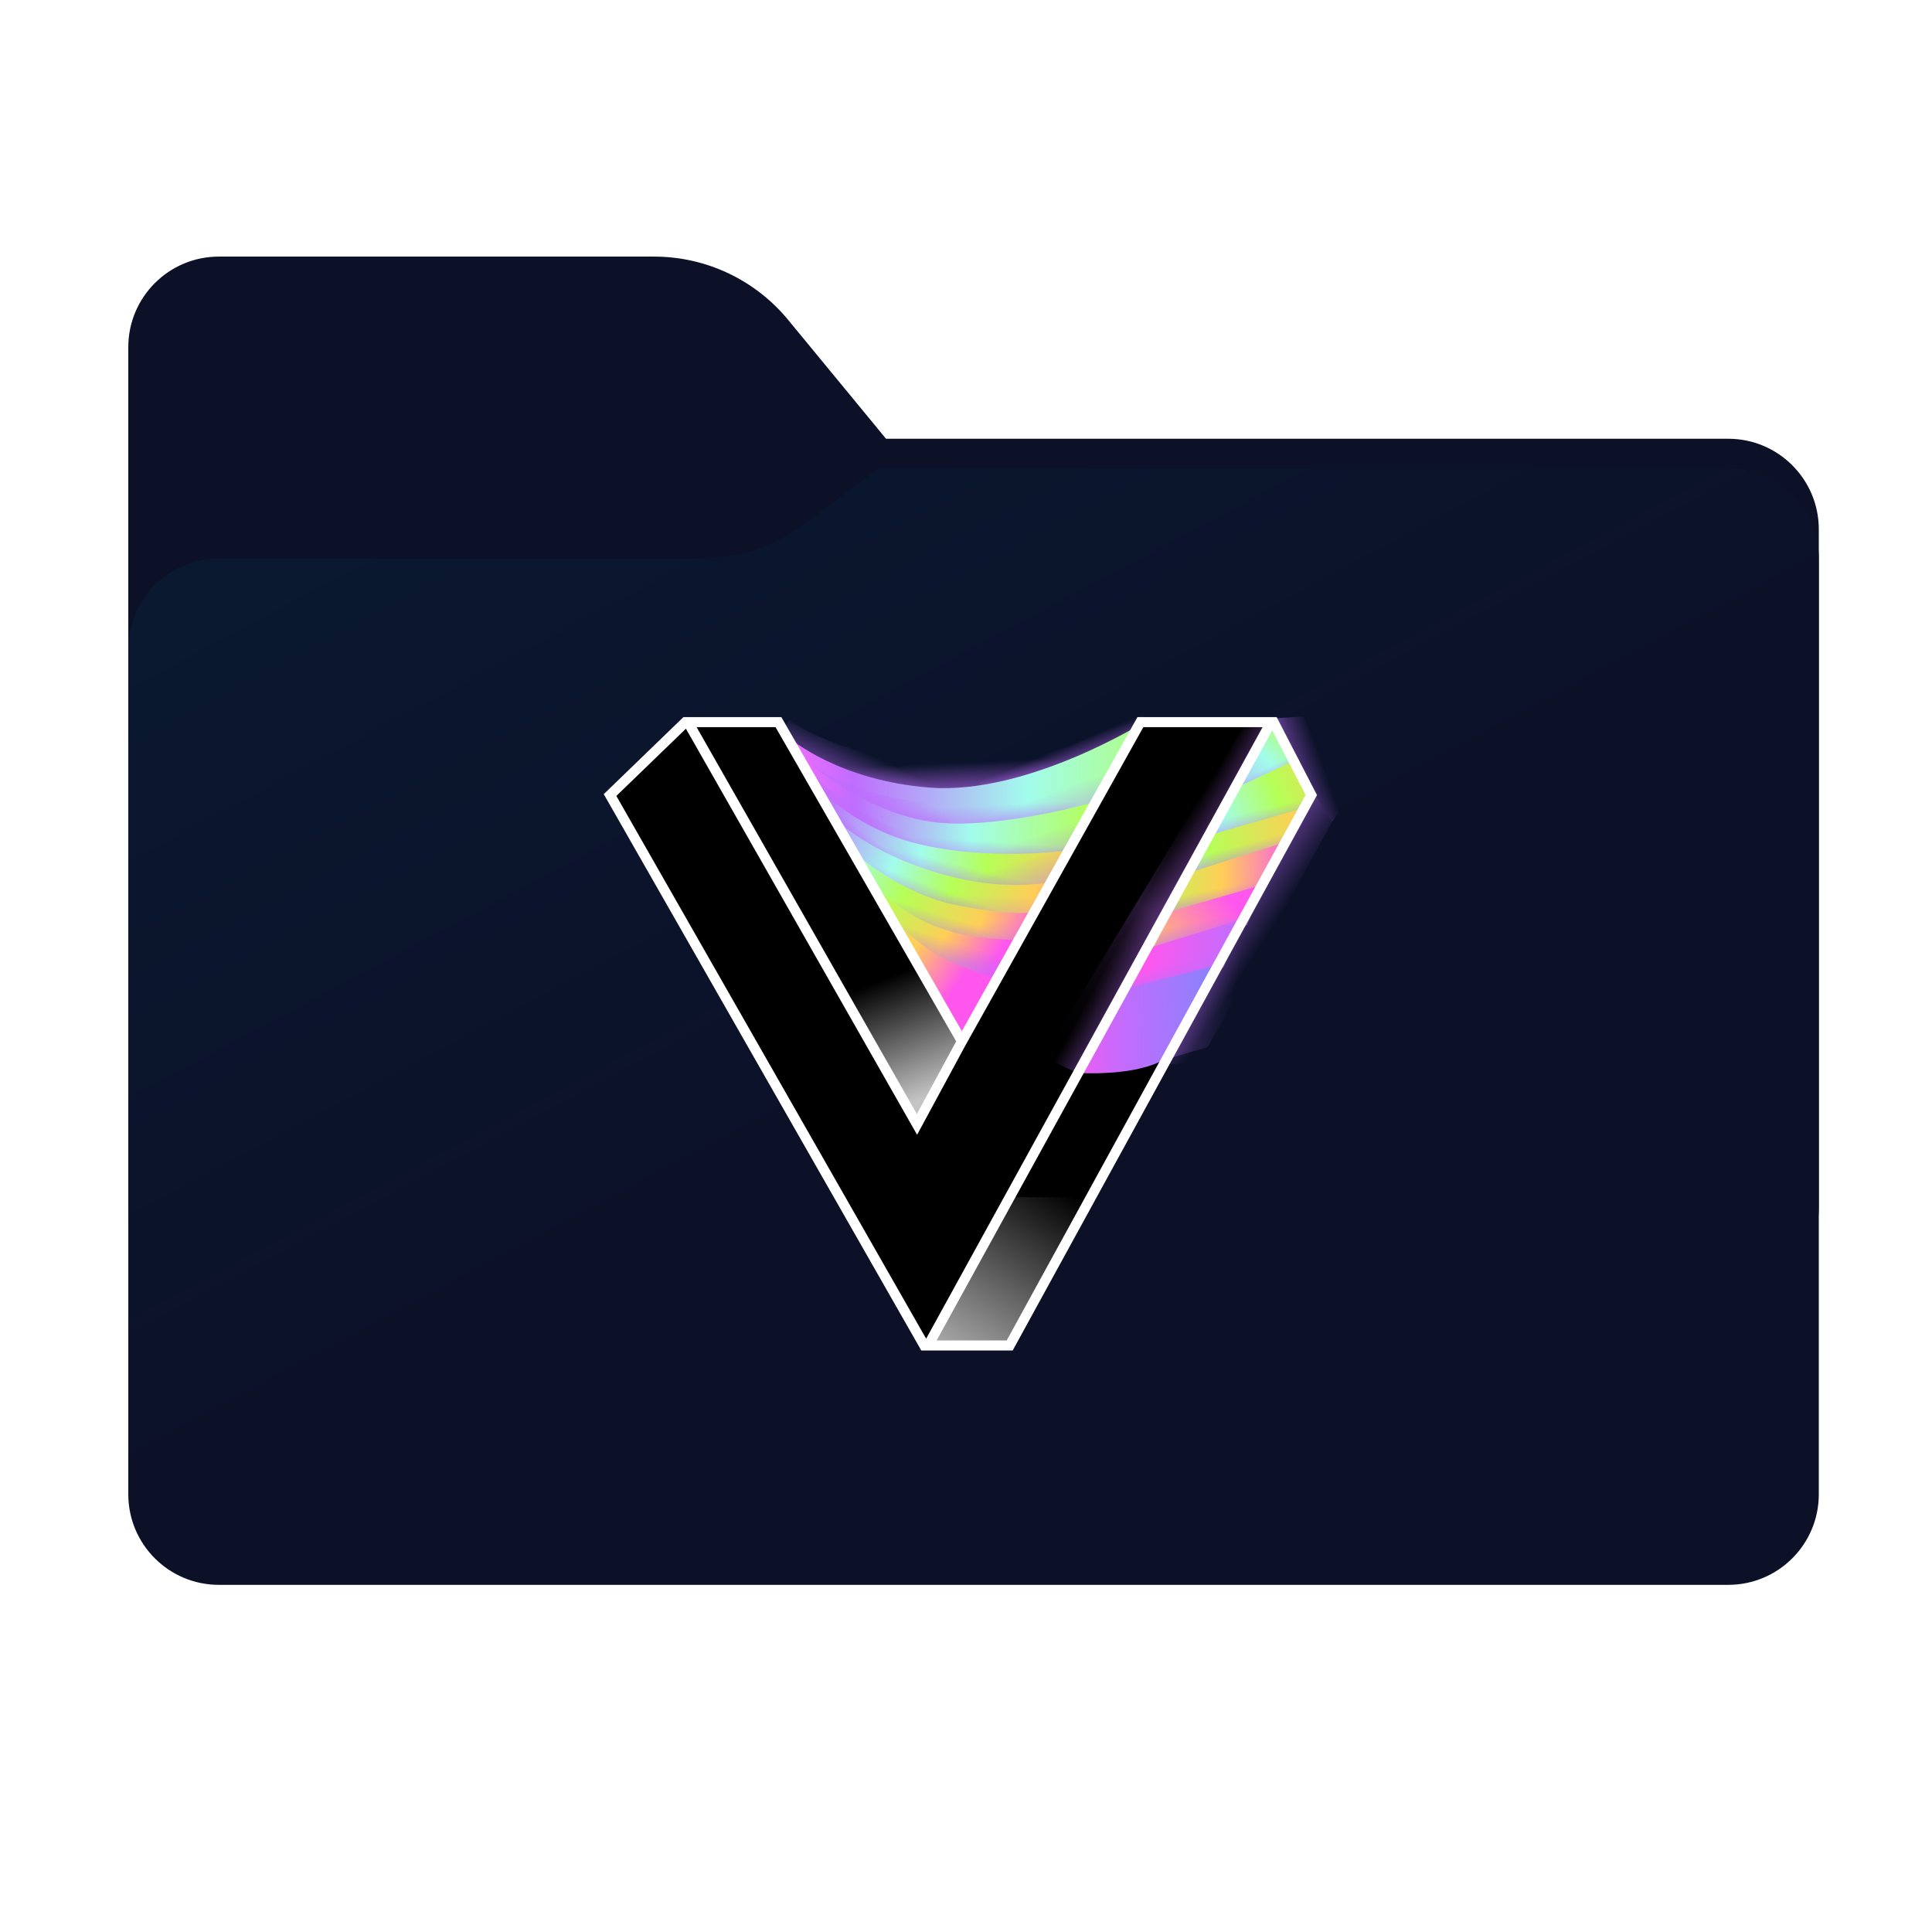 <svg width="256" height="256" viewBox="0 0 256 256" fill="none" xmlns="http://www.w3.org/2000/svg">
<path fill-rule="evenodd" clip-rule="evenodd" d="M104.425 42.378C100.056 37.073 93.544 34 86.671 34H29C22.373 34 17 39.373 17 46V58.137V68.2V160C17 166.627 22.373 172 29 172H229C235.627 172 241 166.627 241 160V70.137C241 63.51 235.627 58.137 229 58.137H117.404L104.425 42.378Z" fill="#0C1128"/>
<mask id="mask0_758_21306" style="mask-type:alpha" maskUnits="userSpaceOnUse" x="17" y="34" width="224" height="138">
<path fill-rule="evenodd" clip-rule="evenodd" d="M104.425 42.378C100.056 37.073 93.544 34 86.671 34H29C22.373 34 17 39.373 17 46V58.137V68.2V160C17 166.627 22.373 172 29 172H229C235.627 172 241 166.627 241 160V70.137C241 63.51 235.627 58.137 229 58.137H117.404L104.425 42.378Z" fill="url(#paint0_linear_758_21306)"/>
</mask>
<g mask="url(#mask0_758_21306)">
<g style="mix-blend-mode:multiply" filter="url(#filter0_f_758_21306)">
<path fill-rule="evenodd" clip-rule="evenodd" d="M92.789 74C97.764 74 102.605 72.387 106.586 69.402L116.459 62H229C235.627 62 241 67.373 241 74V108V160C241 166.627 235.627 172 229 172H29C22.373 172 17 166.627 17 160L17 108V86C17 79.373 22.373 74 29 74H87H92.789Z" fill="black" fill-opacity="0.3"/>
</g>
</g>
<g filter="url(#filter1_ii_758_21306)">
<path fill-rule="evenodd" clip-rule="evenodd" d="M92.789 74C97.764 74 102.605 72.387 106.586 69.402L116.459 62H229C235.627 62 241 67.373 241 74V108V198C241 204.627 235.627 210 229 210H29C22.373 210 17 204.627 17 198L17 108V86C17 79.373 22.373 74 29 74H87H92.789Z" fill="url(#paint1_linear_758_21306)"/>
</g>
<path fill-rule="evenodd" clip-rule="evenodd" d="M126.329 105.132C115.143 106.311 105.401 101.639 102.11 99.163L104.601 95.379C107.288 97.4 115.871 101.55 125.948 100.487L126.329 105.132Z" fill="url(#paint2_linear_758_21306)"/>
<path fill-rule="evenodd" clip-rule="evenodd" d="M129.899 105.481C141.142 105.157 150.173 99.227 153.105 96.334L150.4 94C148.006 96.362 139.713 100.854 129.584 101.146L129.899 105.481Z" fill="url(#paint3_linear_758_21306)"/>
<path fill-rule="evenodd" clip-rule="evenodd" d="M151.424 97.257C147.326 99.954 136.442 105.382 125.278 105.641C120.836 105.745 116.708 104.956 113.167 103.812C107.721 102.054 103.541 99.416 101.627 97.715L103.487 94.621C104.97 95.939 109.035 97.498 114.05 99.118C117.271 100.157 121.328 100.763 125.278 100.671C135.489 100.433 146.938 96.482 150.71 94L151.424 97.257Z" fill="url(#paint4_linear_758_21306)"/>
<path d="M126.96 137.317L151.605 95.686C151.605 95.686 136.123 105.358 123.201 104.364C111.203 103.441 104.742 97.903 104.742 97.903L126.96 137.317Z" fill="url(#paint5_linear_758_21306)"/>
<path fill-rule="evenodd" clip-rule="evenodd" d="M125.895 111.087C114.65 111.349 105.323 105.897 102.244 103.161L105.036 99.593C107.55 101.827 115.765 106.663 125.895 106.428V111.087Z" fill="url(#paint6_linear_758_21306)"/>
<path fill-rule="evenodd" clip-rule="evenodd" d="M129.58 110.465C140.825 110.727 150.152 105.275 153.231 102.539L150.439 98.971C147.925 101.205 139.71 106.041 129.58 105.806V110.465Z" fill="url(#paint7_linear_758_21306)"/>
<path fill-rule="evenodd" clip-rule="evenodd" d="M151.42 102.228C147.321 104.925 136.438 110.352 125.274 110.612C120.832 110.715 116.704 109.927 113.162 108.783C107.716 107.024 103.537 104.387 101.623 102.685L103.483 99.592C104.965 100.91 109.031 102.469 114.046 104.088C117.266 105.128 121.323 105.734 125.274 105.642C135.485 105.404 146.934 101.452 150.706 98.971L151.42 102.228Z" fill="url(#paint8_linear_758_21306)"/>
<path d="M128.202 136.119L145.352 106.209C145.352 106.209 132.431 109.901 124.124 108.978C114.368 107.894 106.31 100.348 106.31 100.348L128.202 136.119Z" fill="url(#paint9_linear_758_21306)"/>
<path fill-rule="evenodd" clip-rule="evenodd" d="M124.55 116.388C113.47 114.454 105.383 107.289 102.896 104.006L106.33 101.05C108.36 103.731 115.476 110.075 125.458 111.818L124.55 116.388Z" fill="url(#paint10_linear_758_21306)"/>
<path fill-rule="evenodd" clip-rule="evenodd" d="M129.584 115.437C140.829 115.699 150.157 110.247 153.235 107.51L150.443 103.942C147.93 106.177 139.715 111.013 129.584 110.777V115.437Z" fill="url(#paint11_linear_758_21306)"/>
<path fill-rule="evenodd" clip-rule="evenodd" d="M151.416 108.875C147.049 111.109 135.639 115.319 124.513 114.361C120.086 113.98 116.069 112.747 112.673 111.224C107.45 108.883 103.583 105.806 101.866 103.906L104.051 101.034C105.382 102.506 109.253 104.498 114.062 106.654C117.15 108.038 121.117 109.082 125.054 109.421C135.23 110.296 147.042 107.615 151.062 105.559L151.416 108.875Z" fill="url(#paint12_linear_758_21306)"/>
<path d="M127.959 136.317L141.661 112.67C141.661 112.67 131.155 114.197 121.356 111.747C113.116 109.687 107.976 104.012 107.976 104.012L127.959 136.317Z" fill="url(#paint13_linear_758_21306)"/>
<path fill-rule="evenodd" clip-rule="evenodd" d="M124.55 118.873C113.47 116.938 105.383 109.774 102.896 106.49L106.33 103.534C108.36 106.215 115.476 112.56 125.458 114.302L124.55 118.873Z" fill="url(#paint14_linear_758_21306)"/>
<path fill-rule="evenodd" clip-rule="evenodd" d="M129.584 117.921C140.829 118.183 150.157 112.731 153.235 109.995L150.443 106.427C147.93 108.661 139.715 113.497 129.584 113.262V117.921Z" fill="url(#paint15_linear_758_21306)"/>
<path fill-rule="evenodd" clip-rule="evenodd" d="M150.52 116.162C145.827 117.591 133.853 119.724 123.07 116.819C118.78 115.664 115.043 113.741 111.969 111.644C107.241 108.418 103.977 104.707 102.622 102.535L105.28 100.093C106.33 101.776 109.789 104.419 114.143 107.39C116.938 109.297 120.659 111.024 124.474 112.051C134.336 114.708 146.436 114.151 150.755 112.836L150.52 116.162Z" fill="url(#paint16_linear_758_21306)"/>
<path d="M127.959 136.651L138.616 117.001C138.616 117.001 133.354 117.884 126.894 116.362C116.342 113.878 111.203 108.979 111.203 108.979L127.959 136.651Z" fill="url(#paint17_linear_758_21306)"/>
<path fill-rule="evenodd" clip-rule="evenodd" d="M145.529 119.747C141.122 120.837 130.093 122.753 120.803 119.179C117.107 117.757 114.011 115.618 111.534 113.352C107.724 109.867 105.295 106.003 104.371 103.777L107.088 101.556C107.803 103.279 110.552 106.108 114.06 109.317C116.313 111.378 119.421 113.323 122.708 114.588C131.205 117.857 142.134 117.498 146.19 116.494L145.529 119.747Z" fill="url(#paint18_linear_758_21306)"/>
<path fill-rule="evenodd" clip-rule="evenodd" d="M122.132 118.764C132.269 123.637 143.014 122.514 146.947 121.29L145.874 116.888C142.663 117.888 133.185 118.908 124.052 114.519L122.132 118.764Z" fill="url(#paint19_linear_758_21306)"/>
<path d="M127.625 137.317L136.936 120.868C136.936 120.868 134.093 121.4 126.784 119.945C119.474 118.49 113.862 113.484 113.862 113.484L127.625 137.317Z" fill="url(#paint20_linear_758_21306)"/>
<path fill-rule="evenodd" clip-rule="evenodd" d="M122.399 125.664C112.005 121.366 105.67 112.615 103.957 108.869L107.951 106.73C109.35 109.789 114.915 117.529 124.279 121.401L122.399 125.664Z" fill="url(#paint21_linear_758_21306)"/>
<path fill-rule="evenodd" clip-rule="evenodd" d="M125.858 124.482C136.777 127.183 147.067 123.89 150.667 121.889L148.718 117.799C145.778 119.433 136.708 122.367 126.872 119.934L125.858 124.482Z" fill="url(#paint22_linear_758_21306)"/>
<path fill-rule="evenodd" clip-rule="evenodd" d="M148.752 127.628C143.882 128.22 131.72 128.24 121.606 123.507C117.582 121.624 114.236 119.081 111.572 116.481C107.477 112.484 104.907 108.263 103.949 105.887L106.991 103.944C107.733 105.784 110.68 108.989 114.452 112.67C116.874 115.034 120.238 117.38 123.817 119.055C133.067 123.384 145.08 124.938 149.562 124.393L148.752 127.628Z" fill="url(#paint23_linear_758_21306)"/>
<path d="M127.292 136.984L135.09 124.559C135.09 124.559 130.475 124.559 126.784 123.636C123.092 122.714 119.4 120.868 115.708 117.176L127.292 136.984Z" fill="url(#paint24_linear_758_21306)"/>
<path fill-rule="evenodd" clip-rule="evenodd" d="M123.088 128.894C112.693 124.596 106.359 115.844 104.646 112.098L108.64 109.96C110.038 113.019 115.604 120.758 124.968 124.63L123.088 128.894Z" fill="url(#paint25_linear_758_21306)"/>
<path fill-rule="evenodd" clip-rule="evenodd" d="M126.547 127.712C137.465 130.413 147.755 127.121 151.355 125.119L149.406 121.029C146.467 122.663 137.397 125.597 127.56 123.164L126.547 127.712Z" fill="url(#paint26_linear_758_21306)"/>
<path fill-rule="evenodd" clip-rule="evenodd" d="M149.441 130.859C144.571 131.45 132.409 131.471 122.294 126.737C118.27 124.854 114.924 122.311 112.261 119.712C108.166 115.715 105.596 111.493 104.638 109.118L107.68 107.175C108.421 109.015 111.369 112.219 115.14 115.9C117.562 118.264 120.927 120.611 124.505 122.286C133.756 126.615 145.768 128.168 150.251 127.624L149.441 130.859Z" fill="url(#paint27_linear_758_21306)"/>
<path d="M128.625 138.649L133.623 130.039C133.623 130.039 130.315 129.332 126.167 127.554C122.019 125.776 118.3 121.664 118.3 121.664L128.625 138.649Z" fill="url(#paint28_linear_758_21306)"/>
<path d="M173.079 103.321L176.497 108.913L159.099 140.603L150.4 141.535L173.079 103.321Z" fill="url(#paint29_linear_758_21306)" fill-opacity="0.8"/>
<path d="M168.109 95.242L172.769 94.932L178.05 106.738L176.497 108.912L168.109 95.242Z" fill="url(#paint30_linear_758_21306)" fill-opacity="0.8"/>
<path d="M160.03 138.739L154.749 140.292L153.817 140.603L157.856 134.078L167.487 95.243C167.487 95.243 170.321 94.952 171.526 94.933C173.701 94.898 177.831 106.869 177.831 106.869L160.03 138.739Z" fill="url(#paint31_linear_758_21306)" fill-opacity="0.8"/>
<path d="M90.825 95.686L80.833 105.345L122.464 178.281H133.787L173.753 105.345L168.757 95.686H151.106L127.459 137.983L103.147 95.686H90.825Z" fill="black"/>
<path d="M118.175 122.413L127.209 138.732L121.672 148.349L110.307 129.99L118.175 122.413Z" fill="url(#paint32_linear_758_21306)"/>
<path d="M165.591 100.348L168.921 96.352L173.917 105.344L160.595 109.007L165.591 100.348Z" fill="url(#paint33_linear_758_21306)"/>
<path d="M163.448 102.51L170.905 99.282L172.039 102.51L164.681 105.448L163.448 102.51Z" fill="url(#paint34_linear_758_21306)"/>
<path d="M163.811 104.363L172.008 100.562L173.964 105.286L167.589 116.667H156.599L163.811 104.363Z" fill="url(#paint35_linear_758_21306)"/>
<path d="M160.117 108.413L173.39 104.563L172.458 108.413L159.72 111.398L160.117 108.413Z" fill="url(#paint36_linear_758_21306)"/>
<path d="M160.01 110.715L172.931 107.023L165.591 120.665H154.6L160.01 110.715Z" fill="url(#paint37_linear_758_21306)"/>
<path d="M158.788 112.769L170.946 108.92L170.014 112.769L157.276 115.755L158.788 112.769Z" fill="url(#paint38_linear_758_21306)"/>
<path d="M158.167 115.438L170.163 111.639L162.694 125.807H151.703L158.167 115.438Z" fill="url(#paint39_linear_758_21306)"/>
<path d="M155.681 118.544L167.487 116.369L166.555 118.544L154.128 121.651L155.681 118.544Z" fill="url(#paint40_linear_758_21306)"/>
<path d="M154.853 120.839L167.509 117.176L160.848 129.498H149.857L154.853 120.839Z" fill="url(#paint41_linear_758_21306)"/>
<path d="M154.363 122.598L166.169 120.423L165.237 122.598L152.809 125.704L154.363 122.598Z" fill="url(#paint42_linear_758_21306)"/>
<path d="M152.626 125.483L164.625 121.791L158.93 132.654H147.939L152.626 125.483Z" fill="url(#paint43_linear_758_21306)"/>
<path d="M151.256 128.189L163.062 126.015L162.13 128.189L149.702 131.296L151.256 128.189Z" fill="url(#paint44_linear_758_21306)"/>
<path d="M148.934 131.021L161.576 127.834C161.576 127.834 159.401 131.514 157.545 135.011C156.436 137.101 156.239 139.134 154.472 140.251C150.512 142.751 142.633 142.156 142.633 142.156L148.934 131.021Z" fill="url(#paint45_linear_758_21306)"/>
<path d="M133.618 158.632H144.609L133.618 178.614H122.628L133.618 158.632Z" fill="url(#paint46_linear_758_21306)"/>
<path d="M165.429 95.174L167.933 96.536L143.076 142.221C143.076 142.221 141.294 141.586 140.243 140.995C139.481 140.566 138.379 139.753 138.379 139.753L165.429 95.174Z" fill="url(#paint47_linear_758_21306)"/>
<path d="M165.429 95.174L167.933 96.536L143.076 142.221C143.076 142.221 141.294 141.586 140.243 140.995C139.481 140.566 138.379 139.753 138.379 139.753L165.429 95.174Z" fill="url(#paint48_linear_758_21306)"/>
<path fill-rule="evenodd" clip-rule="evenodd" d="M90.557 95.022H103.534L127.453 136.633L150.717 95.022H169.164L174.509 105.355L134.184 178.949H122.079L80 105.227L90.557 95.022ZM81.67 105.465L90.888 96.555L121.521 150.363L127.874 138.61L151.498 96.354H167.299L122.718 177.381L81.67 105.465ZM124.109 177.616H133.395L173 105.337L168.579 96.79L124.109 177.616ZM102.764 96.354L126.696 137.989L121.491 147.618L92.306 96.354H102.764Z" fill="white"/>
<defs>
<filter id="filter0_f_758_21306" x="-20" y="25" width="298" height="184" filterUnits="userSpaceOnUse" color-interpolation-filters="sRGB">
<feFlood flood-opacity="0" result="BackgroundImageFix"/>
<feBlend mode="normal" in="SourceGraphic" in2="BackgroundImageFix" result="shape"/>
<feGaussianBlur stdDeviation="18.5" result="effect1_foregroundBlur_758_21306"/>
</filter>
<filter id="filter1_ii_758_21306" x="17" y="62" width="224" height="148" filterUnits="userSpaceOnUse" color-interpolation-filters="sRGB">
<feFlood flood-opacity="0" result="BackgroundImageFix"/>
<feBlend mode="normal" in="SourceGraphic" in2="BackgroundImageFix" result="shape"/>
<feColorMatrix in="SourceAlpha" type="matrix" values="0 0 0 0 0 0 0 0 0 0 0 0 0 0 0 0 0 0 127 0" result="hardAlpha"/>
<feOffset dy="4"/>
<feComposite in2="hardAlpha" operator="arithmetic" k2="-1" k3="1"/>
<feColorMatrix type="matrix" values="0 0 0 0 1 0 0 0 0 1 0 0 0 0 1 0 0 0 0.25 0"/>
<feBlend mode="normal" in2="shape" result="effect1_innerShadow_758_21306"/>
<feColorMatrix in="SourceAlpha" type="matrix" values="0 0 0 0 0 0 0 0 0 0 0 0 0 0 0 0 0 0 127 0" result="hardAlpha"/>
<feOffset dy="-4"/>
<feComposite in2="hardAlpha" operator="arithmetic" k2="-1" k3="1"/>
<feColorMatrix type="matrix" values="0 0 0 0 0 0 0 0 0 0 0 0 0 0 0 0 0 0 0.9 0"/>
<feBlend mode="soft-light" in2="effect1_innerShadow_758_21306" result="effect2_innerShadow_758_21306"/>
</filter>
<linearGradient id="paint0_linear_758_21306" x1="17" y1="34" x2="197.768" y2="215.142" gradientUnits="userSpaceOnUse">
<stop stop-color="#05815D"/>
<stop offset="1" stop-color="#0C575F"/>
</linearGradient>
<linearGradient id="paint1_linear_758_21306" x1="260.546" y1="243.737" x2="104.18" y2="-49.628" gradientUnits="userSpaceOnUse">
<stop offset="0.46" stop-color="#0C1128"/>
<stop offset="1" stop-color="#081E36"/>
</linearGradient>
<linearGradient id="paint2_linear_758_21306" x1="105.672" y1="104.643" x2="110.976" y2="93.298" gradientUnits="userSpaceOnUse">
<stop stop-color="#BD6CFC"/>
<stop offset="0.665" stop-color="#BD6CFC" stop-opacity="0"/>
</linearGradient>
<linearGradient id="paint3_linear_758_21306" x1="149.778" y1="105.185" x2="144.186" y2="91.514" gradientUnits="userSpaceOnUse">
<stop offset="0.312" stop-color="#BD6CFC"/>
<stop offset="0.618" stop-color="#BD6CFC" stop-opacity="0"/>
</linearGradient>
<linearGradient id="paint4_linear_758_21306" x1="126.788" y1="107.049" x2="126.477" y2="99.592" gradientUnits="userSpaceOnUse">
<stop stop-color="#BD6CFC"/>
<stop offset="0.802" stop-color="#BD6CFC" stop-opacity="0"/>
</linearGradient>
<linearGradient id="paint5_linear_758_21306" x1="102.555" y1="103.321" x2="210.05" y2="104.253" gradientUnits="userSpaceOnUse">
<stop stop-color="#FC6DFF"/>
<stop offset="0.099" stop-color="#BF6DFF"/>
<stop offset="0.312" stop-color="#A2FCEC"/>
<stop offset="0.521" stop-color="#B5FF57"/>
<stop offset="0.797" stop-color="#FFCE57"/>
<stop offset="1" stop-color="#FF57EE"/>
</linearGradient>
<linearGradient id="paint6_linear_758_21306" x1="107.836" y1="104.874" x2="111.56" y2="98.039" gradientUnits="userSpaceOnUse">
<stop stop-color="#BD6CFC"/>
<stop offset="0.75" stop-color="#BD6CFC" stop-opacity="0"/>
</linearGradient>
<linearGradient id="paint7_linear_758_21306" x1="150.4" y1="112.019" x2="146.672" y2="101.767" gradientUnits="userSpaceOnUse">
<stop stop-color="#BD6CFC"/>
<stop offset="0.952" stop-color="#BD6CFC" stop-opacity="0"/>
</linearGradient>
<linearGradient id="paint8_linear_758_21306" x1="126.784" y1="112.019" x2="126.473" y2="104.563" gradientUnits="userSpaceOnUse">
<stop stop-color="#BD6CFC"/>
<stop offset="0.688" stop-color="#BD6CFC" stop-opacity="0"/>
</linearGradient>
<linearGradient id="paint9_linear_758_21306" x1="104.108" y1="106.738" x2="183.021" y2="108.603" gradientUnits="userSpaceOnUse">
<stop stop-color="#FC6DFF"/>
<stop offset="0.115" stop-color="#BF6DFF"/>
<stop offset="0.312" stop-color="#A2FCEC"/>
<stop offset="0.521" stop-color="#B5FF57"/>
<stop offset="0.797" stop-color="#FFCE57"/>
<stop offset="1" stop-color="#FF57EE"/>
</linearGradient>
<linearGradient id="paint10_linear_758_21306" x1="108.048" y1="106.776" x2="113.032" y2="100.797" gradientUnits="userSpaceOnUse">
<stop stop-color="#BD6CFC"/>
<stop offset="0.623" stop-color="#BD6CFC" stop-opacity="0"/>
</linearGradient>
<linearGradient id="paint11_linear_758_21306" x1="150.404" y1="116.991" x2="146.676" y2="106.738" gradientUnits="userSpaceOnUse">
<stop stop-color="#BD6CFC"/>
<stop offset="0.952" stop-color="#BD6CFC" stop-opacity="0"/>
</linearGradient>
<linearGradient id="paint12_linear_758_21306" x1="125.861" y1="115.925" x2="126.364" y2="108.479" gradientUnits="userSpaceOnUse">
<stop offset="0.034" stop-color="#BD6CFC"/>
<stop offset="0.635" stop-color="#BD6CFC" stop-opacity="0"/>
</linearGradient>
<linearGradient id="paint13_linear_758_21306" x1="109.079" y1="110.467" x2="150.712" y2="111.968" gradientUnits="userSpaceOnUse">
<stop stop-color="#BF6DFF"/>
<stop offset="0.312" stop-color="#A2FCEC"/>
<stop offset="0.521" stop-color="#B5FF57"/>
<stop offset="0.797" stop-color="#FFCE57"/>
<stop offset="1" stop-color="#FF57EE"/>
</linearGradient>
<linearGradient id="paint14_linear_758_21306" x1="108.048" y1="109.26" x2="113.032" y2="103.282" gradientUnits="userSpaceOnUse">
<stop stop-color="#BD6CFC"/>
<stop offset="0.442" stop-color="#BD6CFC" stop-opacity="0"/>
</linearGradient>
<linearGradient id="paint15_linear_758_21306" x1="150.404" y1="119.475" x2="146.676" y2="109.223" gradientUnits="userSpaceOnUse">
<stop stop-color="#BD6CFC"/>
<stop offset="0.952" stop-color="#BD6CFC" stop-opacity="0"/>
</linearGradient>
<linearGradient id="paint16_linear_758_21306" x1="123.992" y1="119.166" x2="125.93" y2="111.355" gradientUnits="userSpaceOnUse">
<stop offset="0.034" stop-color="#BD6CFC"/>
<stop offset="0.642" stop-color="#BD6CFC" stop-opacity="0"/>
</linearGradient>
<linearGradient id="paint17_linear_758_21306" x1="105.972" y1="113.263" x2="144.231" y2="122.394" gradientUnits="userSpaceOnUse">
<stop stop-color="#BF6DFF"/>
<stop offset="0.312" stop-color="#A2FCEC"/>
<stop offset="0.521" stop-color="#B5FF57"/>
<stop offset="0.797" stop-color="#FFCE57"/>
<stop offset="1" stop-color="#FF57EE"/>
</linearGradient>
<linearGradient id="paint18_linear_758_21306" x1="121.046" y1="122.022" x2="124.029" y2="113.972" gradientUnits="userSpaceOnUse">
<stop offset="0.034" stop-color="#BD6CFC"/>
<stop offset="0.606" stop-color="#BD6CFC" stop-opacity="0"/>
</linearGradient>
<linearGradient id="paint19_linear_758_21306" x1="140.458" y1="128.796" x2="140.578" y2="118.252" gradientUnits="userSpaceOnUse">
<stop stop-color="#BD6CFC"/>
<stop offset="0.952" stop-color="#BD6CFC" stop-opacity="0"/>
</linearGradient>
<linearGradient id="paint20_linear_758_21306" x1="99.448" y1="113.263" x2="137.534" y2="125.103" gradientUnits="userSpaceOnUse">
<stop stop-color="#BF6DFF"/>
<stop offset="0.312" stop-color="#A2FCEC"/>
<stop offset="0.521" stop-color="#B5FF57"/>
<stop offset="0.797" stop-color="#FFCE57"/>
<stop offset="1" stop-color="#FF57EE"/>
</linearGradient>
<linearGradient id="paint21_linear_758_21306" x1="108.382" y1="112.693" x2="114.548" y2="107.942" gradientUnits="userSpaceOnUse">
<stop stop-color="#BD6CFC"/>
<stop offset="0.442" stop-color="#BD6CFC" stop-opacity="0"/>
</linearGradient>
<linearGradient id="paint22_linear_758_21306" x1="145.74" y1="130.971" x2="144.808" y2="120.408" gradientUnits="userSpaceOnUse">
<stop stop-color="#BD6CFC"/>
<stop offset="0.952" stop-color="#BD6CFC" stop-opacity="0"/>
</linearGradient>
<linearGradient id="paint23_linear_758_21306" x1="122.788" y1="126.742" x2="125.371" y2="118.623" gradientUnits="userSpaceOnUse">
<stop offset="0.034" stop-color="#BD6CFC"/>
<stop offset="0.686" stop-color="#BD6CFC" stop-opacity="0"/>
</linearGradient>
<linearGradient id="paint24_linear_758_21306" x1="99.759" y1="111.088" x2="131.289" y2="128.206" gradientUnits="userSpaceOnUse">
<stop stop-color="#BF6DFF"/>
<stop offset="0.312" stop-color="#A2FCEC"/>
<stop offset="0.521" stop-color="#B5FF57"/>
<stop offset="0.797" stop-color="#FFCE57"/>
<stop offset="1" stop-color="#FF57EE"/>
</linearGradient>
<linearGradient id="paint25_linear_758_21306" x1="109.071" y1="115.922" x2="115.236" y2="111.171" gradientUnits="userSpaceOnUse">
<stop stop-color="#BD6CFC"/>
<stop offset="0.442" stop-color="#BD6CFC" stop-opacity="0"/>
</linearGradient>
<linearGradient id="paint26_linear_758_21306" x1="146.982" y1="138.739" x2="145.496" y2="123.638" gradientUnits="userSpaceOnUse">
<stop stop-color="#BD6CFC"/>
<stop offset="0.952" stop-color="#BD6CFC" stop-opacity="0"/>
</linearGradient>
<linearGradient id="paint27_linear_758_21306" x1="123.477" y1="129.972" x2="126.059" y2="121.853" gradientUnits="userSpaceOnUse">
<stop offset="0.034" stop-color="#BD6CFC"/>
<stop offset="0.686" stop-color="#BD6CFC" stop-opacity="0"/>
</linearGradient>
<linearGradient id="paint28_linear_758_21306" x1="97.273" y1="108.913" x2="127.457" y2="129.564" gradientUnits="userSpaceOnUse">
<stop stop-color="#BF6DFF"/>
<stop offset="0.312" stop-color="#A2FCEC"/>
<stop offset="0.521" stop-color="#B5FF57"/>
<stop offset="0.797" stop-color="#FFCE57"/>
<stop offset="1" stop-color="#FF57EE"/>
</linearGradient>
<linearGradient id="paint29_linear_758_21306" x1="176.497" y1="129.418" x2="159.409" y2="118.234" gradientUnits="userSpaceOnUse">
<stop offset="0.495" stop-color="#BD6CFC" stop-opacity="0"/>
<stop offset="1" stop-color="#BD6CFC"/>
</linearGradient>
<linearGradient id="paint30_linear_758_21306" x1="181.468" y1="97.728" x2="168.419" y2="102.388" gradientUnits="userSpaceOnUse">
<stop offset="0.505" stop-color="#BD6CFC" stop-opacity="0"/>
<stop offset="1" stop-color="#BD6CFC"/>
</linearGradient>
<linearGradient id="paint31_linear_758_21306" x1="167.176" y1="139.36" x2="142.389" y2="134.505" gradientUnits="userSpaceOnUse">
<stop offset="0.201" stop-color="#BD6CFC" stop-opacity="0"/>
<stop offset="0.884" stop-color="#BD6CFC"/>
<stop offset="0.99" stop-color="#BD6CFC" stop-opacity="0"/>
</linearGradient>
<linearGradient id="paint32_linear_758_21306" x1="122.546" y1="145.435" x2="116.426" y2="129.99" gradientUnits="userSpaceOnUse">
<stop stop-color="#C4C4C4"/>
<stop offset="1" stop-color="#C4C4C4" stop-opacity="0"/>
</linearGradient>
<linearGradient id="paint33_linear_758_21306" x1="156.924" y1="110.467" x2="183.953" y2="82.505" gradientUnits="userSpaceOnUse">
<stop stop-color="#BF6DFF"/>
<stop offset="0.376" stop-color="#A2FCEC"/>
<stop offset="0.521" stop-color="#B5FF57"/>
<stop offset="0.797" stop-color="#FFCE57"/>
<stop offset="1" stop-color="#FF57EE"/>
</linearGradient>
<linearGradient id="paint34_linear_758_21306" x1="169.041" y1="105.185" x2="167.078" y2="101.195" gradientUnits="userSpaceOnUse">
<stop stop-color="#BD6CFC"/>
<stop offset="0.813" stop-color="#BD6CFC" stop-opacity="0"/>
</linearGradient>
<linearGradient id="paint35_linear_758_21306" x1="152.264" y1="118.234" x2="188.779" y2="104.267" gradientUnits="userSpaceOnUse">
<stop stop-color="#BF6DFF"/>
<stop offset="0.312" stop-color="#A2FCEC"/>
<stop offset="0.521" stop-color="#B5FF57"/>
<stop offset="0.797" stop-color="#FFCE57"/>
<stop offset="1" stop-color="#FF57EE"/>
</linearGradient>
<linearGradient id="paint36_linear_758_21306" x1="165.934" y1="112.33" x2="164.691" y2="107.049" gradientUnits="userSpaceOnUse">
<stop offset="0.072" stop-color="#BD6CFC" stop-opacity="0.9"/>
<stop offset="0.859" stop-color="#BD6CFC" stop-opacity="0"/>
</linearGradient>
<linearGradient id="paint37_linear_758_21306" x1="154.439" y1="115.437" x2="177.24" y2="108.374" gradientUnits="userSpaceOnUse">
<stop offset="0.057" stop-color="#A2FCEC"/>
<stop offset="0.27" stop-color="#B5FF57"/>
<stop offset="0.797" stop-color="#FFCE57"/>
<stop offset="1" stop-color="#FF57EE"/>
</linearGradient>
<linearGradient id="paint38_linear_758_21306" x1="163.448" y1="116.369" x2="162.206" y2="111.709" gradientUnits="userSpaceOnUse">
<stop offset="0.072" stop-color="#BD6CFC" stop-opacity="0.88"/>
<stop offset="0.83" stop-color="#BD6CFC" stop-opacity="0"/>
</linearGradient>
<linearGradient id="paint39_linear_758_21306" x1="151.953" y1="116.992" x2="171.522" y2="117.285" gradientUnits="userSpaceOnUse">
<stop stop-color="#B5FF57"/>
<stop offset="0.507" stop-color="#FFCE57"/>
<stop offset="1" stop-color="#FA59EF"/>
</linearGradient>
<linearGradient id="paint40_linear_758_21306" x1="158.788" y1="122.272" x2="157.856" y2="117.612" gradientUnits="userSpaceOnUse">
<stop offset="0.072" stop-color="#BD6CFC" stop-opacity="0.93"/>
<stop offset="0.83" stop-color="#BD6CFC" stop-opacity="0"/>
</linearGradient>
<linearGradient id="paint41_linear_758_21306" x1="153.817" y1="129.418" x2="164.621" y2="121.665" gradientUnits="userSpaceOnUse">
<stop stop-color="#FFCE57"/>
<stop offset="1" stop-color="#FF57EE"/>
</linearGradient>
<linearGradient id="paint42_linear_758_21306" x1="157.47" y1="126.326" x2="156.538" y2="121.666" gradientUnits="userSpaceOnUse">
<stop offset="0.072" stop-color="#BD6CFC" stop-opacity="0.93"/>
<stop offset="0.83" stop-color="#BD6CFC" stop-opacity="0"/>
</linearGradient>
<linearGradient id="paint43_linear_758_21306" x1="132.07" y1="132.525" x2="161.565" y2="138.245" gradientUnits="userSpaceOnUse">
<stop stop-color="#FFCE57"/>
<stop offset="0.614" stop-color="#FF57EE"/>
<stop offset="0.995" stop-color="#BF6EFF"/>
</linearGradient>
<linearGradient id="paint44_linear_758_21306" x1="154.363" y1="131.918" x2="153.43" y2="127.257" gradientUnits="userSpaceOnUse">
<stop offset="0.072" stop-color="#BD6CFC" stop-opacity="0.93"/>
<stop offset="0.83" stop-color="#BD6CFC" stop-opacity="0"/>
</linearGradient>
<linearGradient id="paint45_linear_758_21306" x1="136.73" y1="139.05" x2="162.519" y2="138.2" gradientUnits="userSpaceOnUse">
<stop offset="0.12" stop-color="#FF57EE"/>
<stop offset="0.497" stop-color="#BF6DFE"/>
<stop offset="1" stop-color="#8286FB"/>
</linearGradient>
<linearGradient id="paint46_linear_758_21306" x1="125.625" y1="178.281" x2="139.613" y2="156.634" gradientUnits="userSpaceOnUse">
<stop stop-color="#A5A5A5"/>
<stop offset="1" stop-color="#A5A5A5" stop-opacity="0"/>
</linearGradient>
<linearGradient id="paint47_linear_758_21306" x1="162.205" y1="125.379" x2="143.875" y2="115.127" gradientUnits="userSpaceOnUse">
<stop offset="0.1" stop-color="#BD6CFC"/>
<stop offset="0.586" stop-color="#BD6CFC" stop-opacity="0"/>
</linearGradient>
<linearGradient id="paint48_linear_758_21306" x1="142.108" y1="141.306" x2="166.651" y2="97.189" gradientUnits="userSpaceOnUse">
<stop offset="0.003" stop-opacity="0"/>
<stop offset="0.455" stop-color="#BD6CFC" stop-opacity="0.21"/>
<stop offset="0.909" stop-opacity="0"/>
</linearGradient>
</defs>
</svg>
